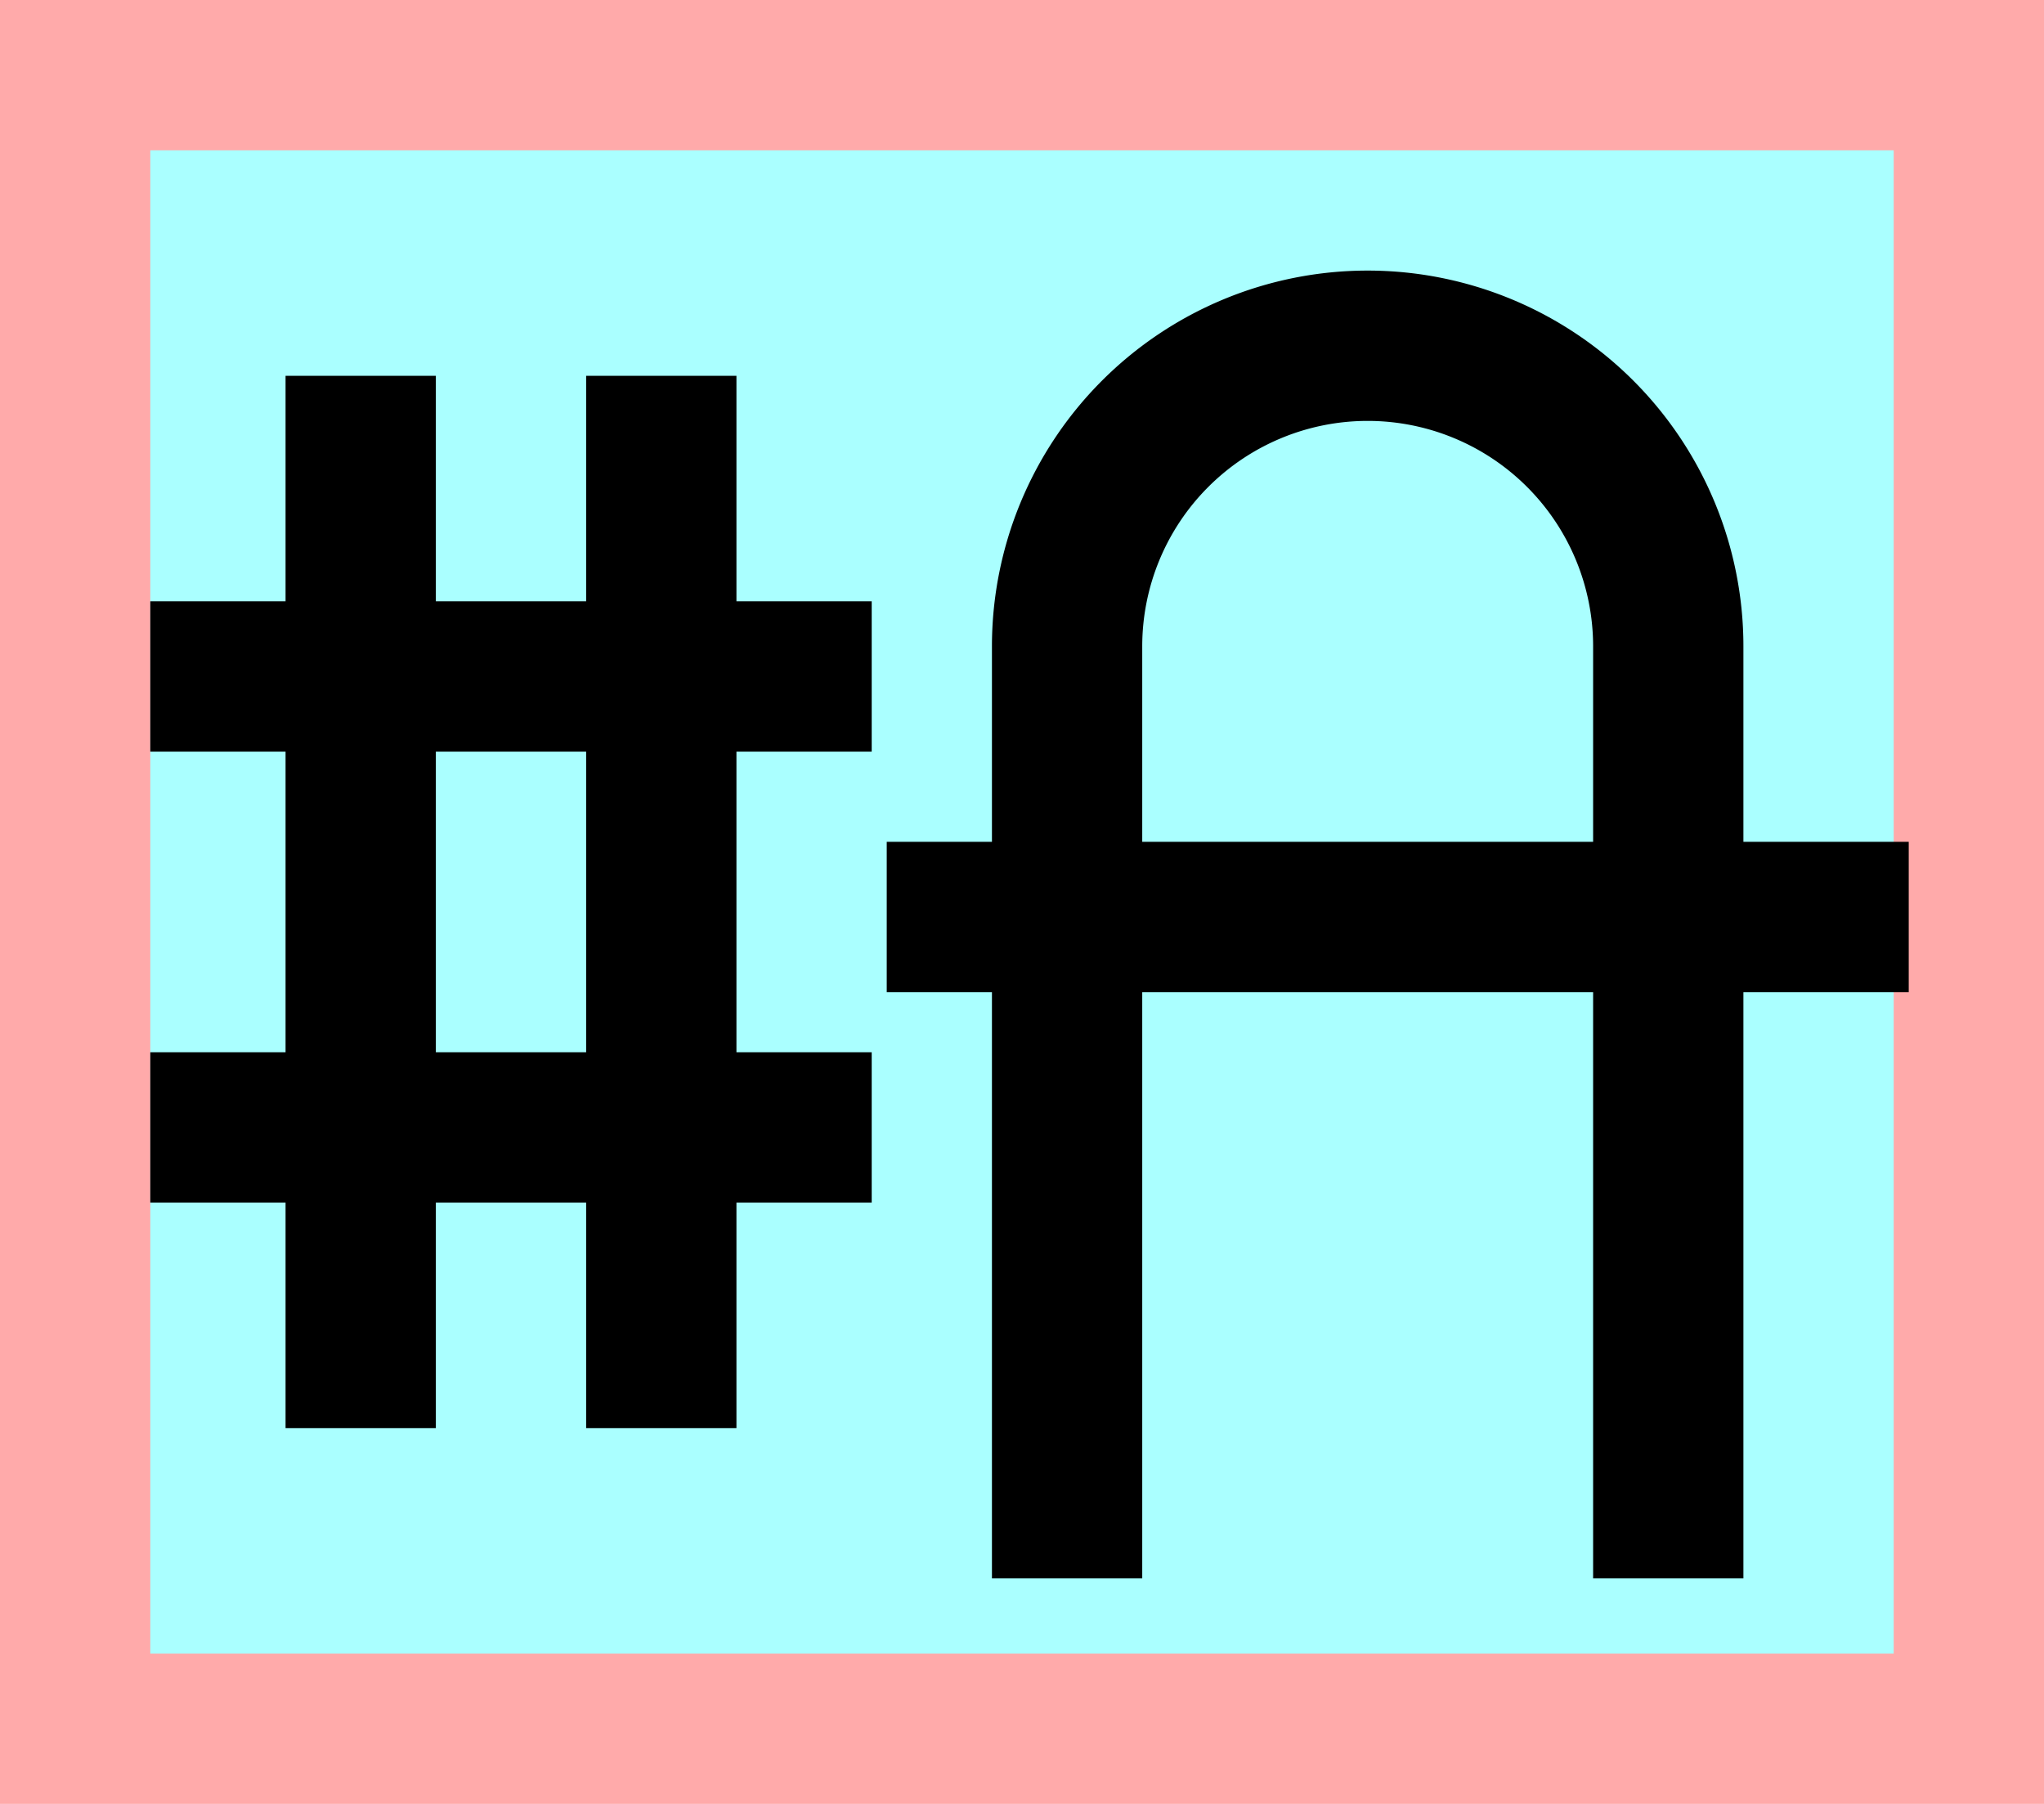 <?xml version="1.0" encoding="UTF-8"?>
<svg width="136mm" height="120mm" version="1.1" viewBox="0 0 136 120" xmlns="http://www.w3.org/2000/svg">
    <path fill="#faa" d="m0 0 h136v120h-136" />
    <path fill="#aff" d="m10 10 h116 v 100 h-116 z" />
    <g stroke="#000" stroke-width="10" fill="none">
        <g id="glyph">
            <path d="m10 45h48"></path>
            <path d="m10 75h48"></path>
            <path d="m24 25v70"></path>
            <path d="m44 25v70"></path>
            <path d="m59 61h68"></path>
            <path d="m111 105 0-62a20 20 0 0 0 -40 0l0 62"></path>
        </g>
    </g>
</svg>